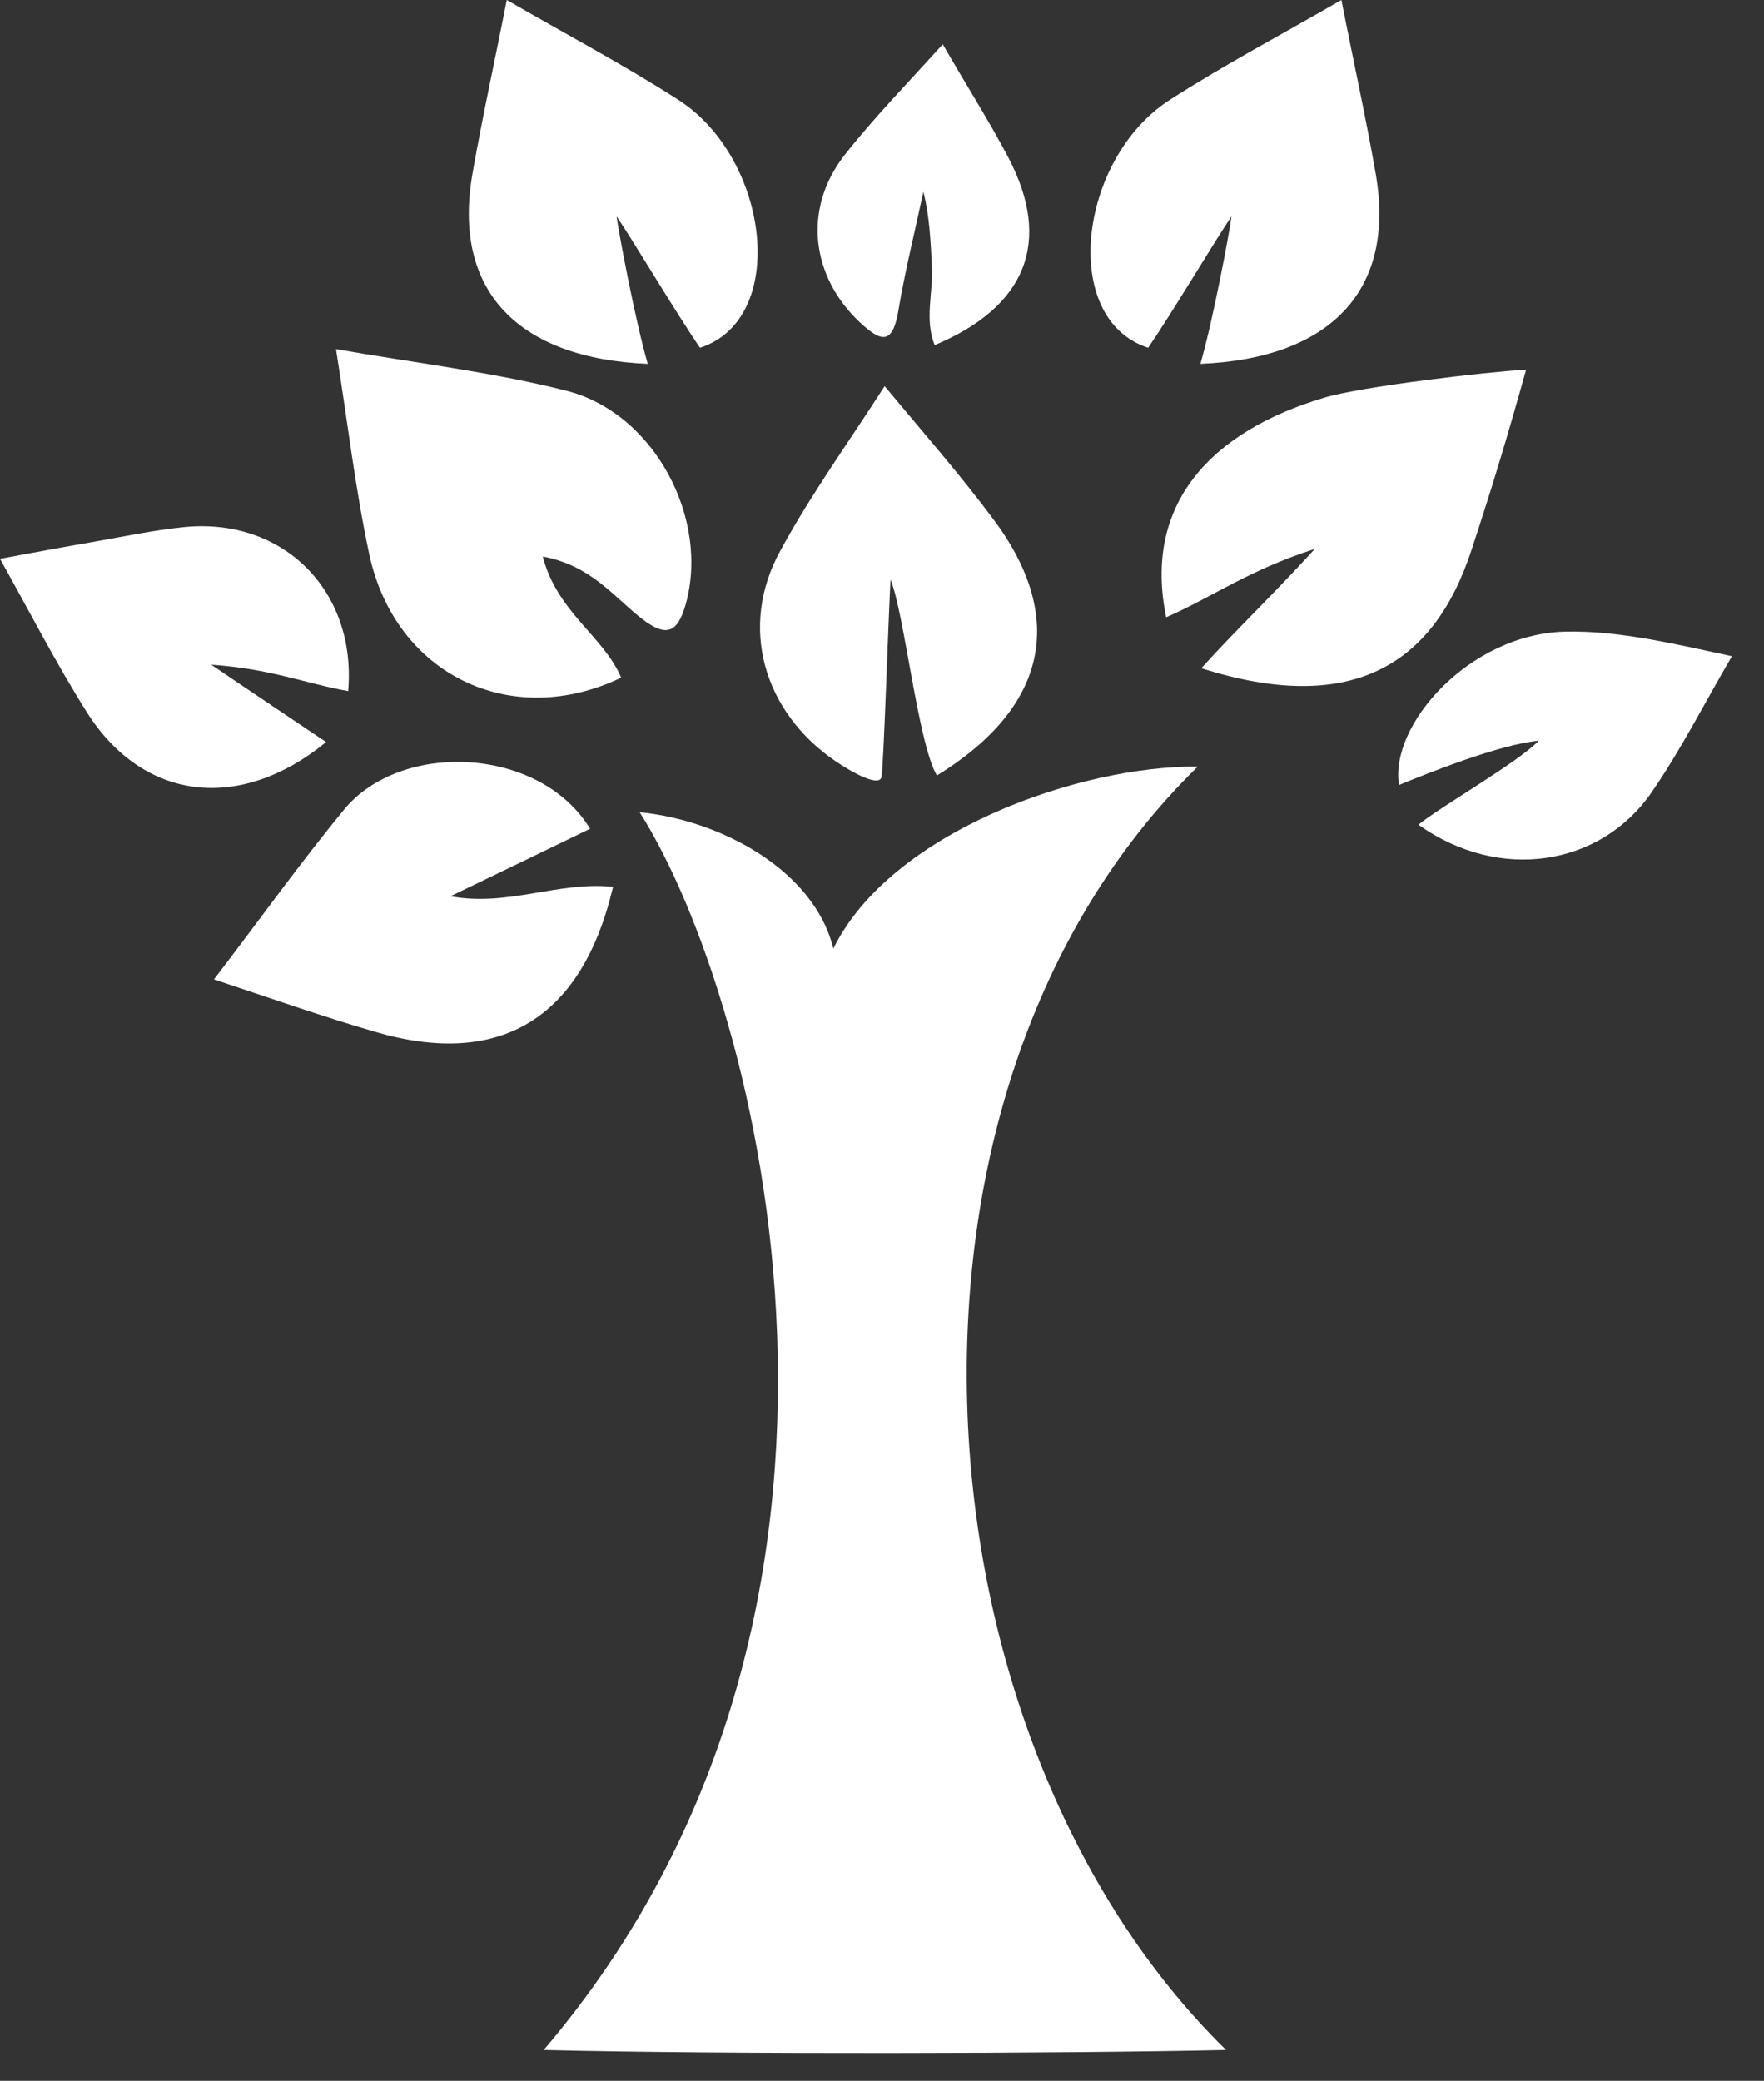 <svg width="39" height="46" viewBox="0 0 39 46" fill="none" xmlns="http://www.w3.org/2000/svg">
<rect x="0" y="0" width="39" height="46" fill="#333333" stroke="none"/>
<path d="M30.932 17.353C31.539 17.106 33.123 16.463 34.019 16.374C33.6 16.829 31.808 17.857 31.36 18.232C33.152 19.507 35.393 19.151 36.518 17.511C37.166 16.572 37.684 15.544 38.291 14.507C37.046 14.24 35.791 13.934 34.596 13.963C32.465 14.023 30.712 16.048 30.932 17.353Z" fill="white"/>
<path d="M26.48 16.948C23.891 16.918 19.699 18.381 18.424 20.97C17.996 19.221 15.904 18.124 14.142 17.956C16.751 22.067 20.346 35.555 12.02 45.318C15.914 45.417 23.612 45.397 27.108 45.318C20.077 38.431 19.101 24.152 26.48 16.948Z" fill="white"/>
<path d="M13.046 18.321C12.01 18.825 10.984 19.319 9.959 19.813C11.233 20.05 12.339 19.477 13.554 19.605C12.867 22.53 11.044 23.617 8.286 22.807C7.13 22.471 5.985 22.066 4.73 21.651C5.736 20.337 6.632 19.082 7.608 17.896C8.873 16.364 11.94 16.503 13.046 18.321Z" fill="white"/>
<path d="M25.385 7.688C25.932 6.888 26.858 5.326 27.227 4.783C27.197 5.059 26.819 7.085 26.54 8.044C29.388 7.925 30.872 6.443 30.414 3.834C30.195 2.579 29.916 1.324 29.657 0C28.342 0.761 27.068 1.433 25.853 2.214C23.841 3.518 23.423 7.056 25.385 7.688Z" fill="white"/>
<path d="M15.476 7.688C14.928 6.888 14.002 5.326 13.633 4.783C13.663 5.059 14.042 7.085 14.321 8.044C11.472 7.925 9.989 6.443 10.447 3.834C10.666 2.579 10.945 1.324 11.204 0C12.518 0.761 13.793 1.433 15.008 2.214C17.019 3.518 17.438 7.056 15.476 7.688Z" fill="white"/>
<path d="M18.473 16.828C18.881 17.105 19.449 17.401 19.489 17.174C19.538 16.897 19.628 13.992 19.688 12.816C19.987 13.508 20.295 16.442 20.714 17.144C23.154 15.642 23.592 13.656 21.958 11.472C21.221 10.484 20.405 9.555 19.558 8.537C18.772 9.762 17.935 10.919 17.258 12.164C16.322 13.854 16.88 15.741 18.473 16.828Z" fill="white"/>
<path d="M19.011 7.126C19.469 7.551 19.728 7.64 19.858 6.889C20.007 5.999 20.226 5.12 20.415 4.24C20.555 4.794 20.575 5.347 20.604 5.891C20.634 6.464 20.435 7.057 20.664 7.63C22.696 6.78 23.263 5.337 22.297 3.489C21.859 2.659 21.351 1.859 20.843 0.979C20.096 1.809 19.33 2.59 18.663 3.44C17.746 4.626 17.936 6.118 19.011 7.126Z" fill="white"/>
<path d="M32.525 12.184C32.993 10.761 33.322 9.674 33.74 8.172C32.854 8.221 30.085 8.547 29.269 8.794C26.789 9.535 25.265 11.126 25.783 13.646C26.819 13.192 27.596 12.609 29.07 12.134C28.113 13.182 27.297 13.953 26.56 14.773C29.806 15.8 31.669 14.773 32.525 12.184Z" fill="white"/>
<path d="M1.912 15.733C1.235 14.656 0.647 13.509 0 12.353C0.747 12.215 1.384 12.096 2.012 11.988C2.699 11.869 3.386 11.721 4.073 11.652C6.264 11.434 7.887 13.065 7.698 15.278C6.752 15.11 5.985 14.784 4.671 14.695C5.676 15.377 6.433 15.881 7.21 16.405C5.288 17.976 3.147 17.699 1.912 15.733Z" fill="white"/>
<path d="M13.733 14.981C13.345 14.062 12.319 13.538 12 12.303C13.076 12.501 13.574 13.202 14.201 13.686C14.729 14.091 14.978 13.993 15.157 13.37C15.695 11.483 14.48 9.131 12.518 8.637C10.875 8.222 9.172 8.024 7.429 7.718C7.688 9.358 7.857 10.821 8.166 12.263C8.744 14.921 11.303 16.147 13.733 14.981Z" fill="white"/>
</svg>
